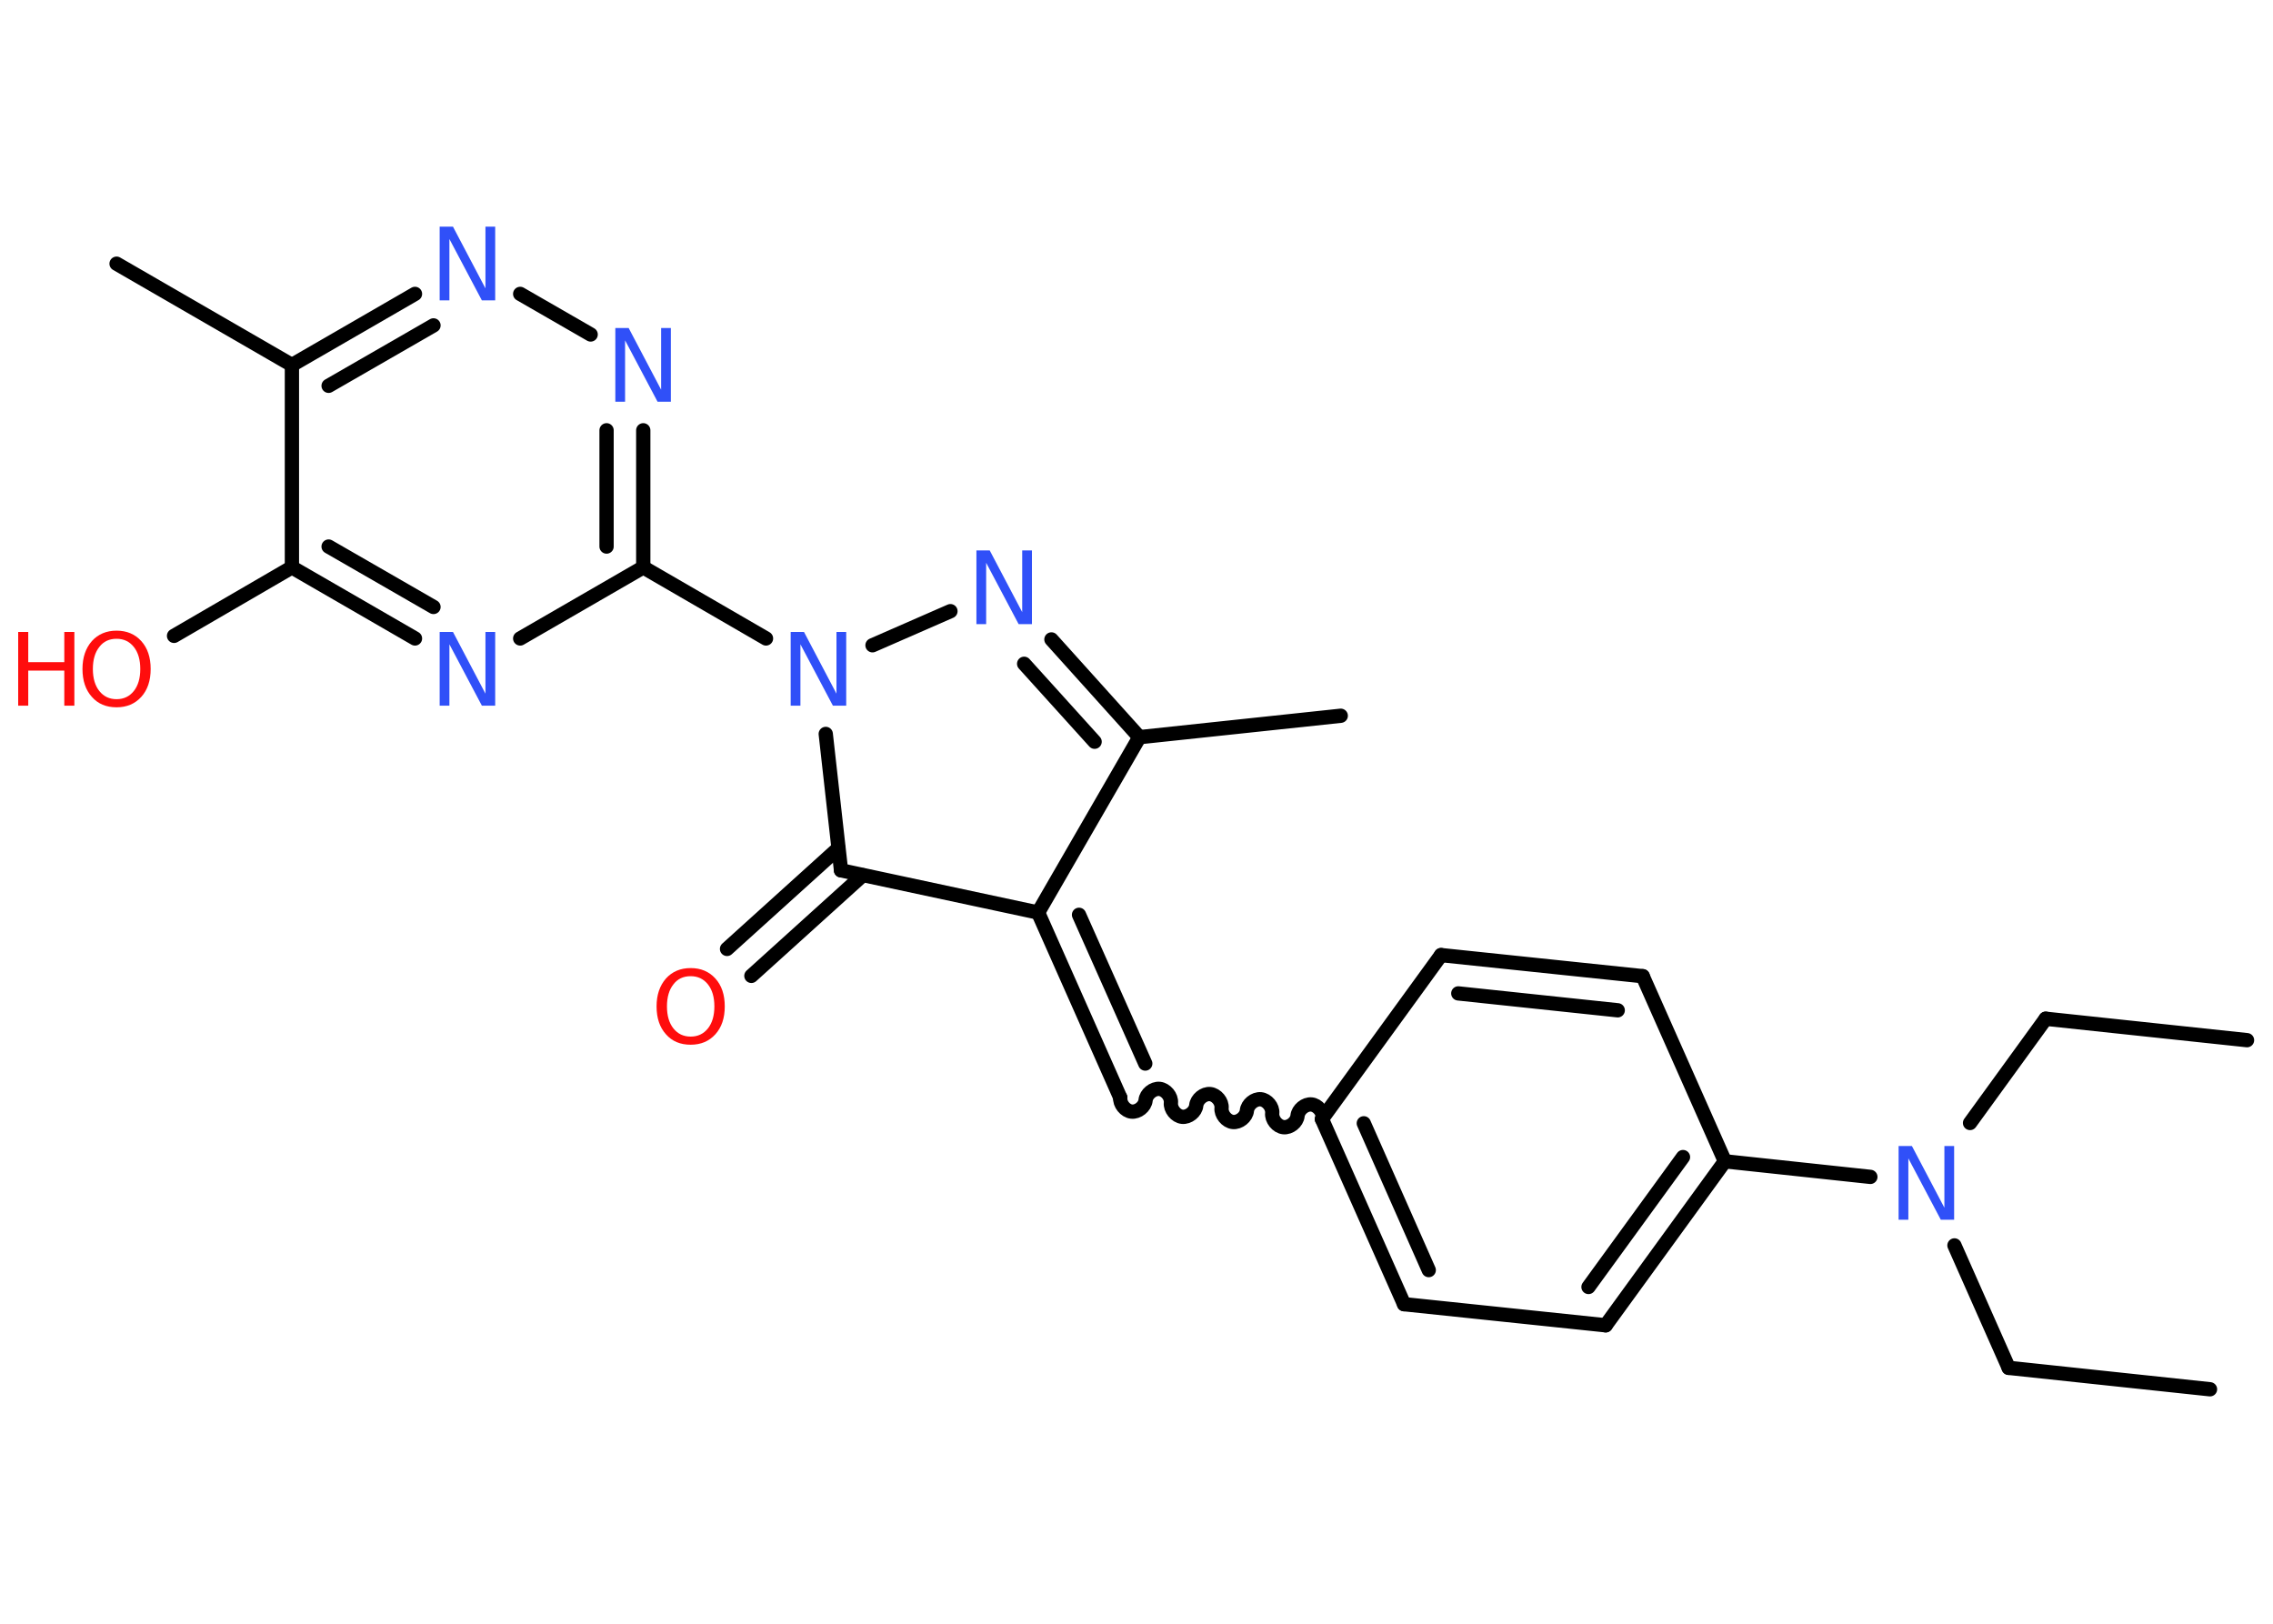 <?xml version='1.0' encoding='UTF-8'?>
<!DOCTYPE svg PUBLIC "-//W3C//DTD SVG 1.1//EN" "http://www.w3.org/Graphics/SVG/1.1/DTD/svg11.dtd">
<svg version='1.2' xmlns='http://www.w3.org/2000/svg' xmlns:xlink='http://www.w3.org/1999/xlink' width='70.0mm' height='50.0mm' viewBox='0 0 70.0 50.0'>
  <desc>Generated by the Chemistry Development Kit (http://github.com/cdk)</desc>
  <g stroke-linecap='round' stroke-linejoin='round' stroke='#000000' stroke-width='.44' fill='#3050F8'>
    <rect x='.0' y='.0' width='70.0' height='50.0' fill='#FFFFFF' stroke='none'/>
    <g id='mol1' class='mol'>
      <line id='mol1bnd1' class='bond' x1='68.06' y1='42.78' x2='61.86' y2='42.12'/>
      <line id='mol1bnd2' class='bond' x1='61.86' y1='42.12' x2='60.19' y2='38.35'/>
      <line id='mol1bnd3' class='bond' x1='60.67' y1='34.58' x2='63.0' y2='31.37'/>
      <line id='mol1bnd4' class='bond' x1='63.0' y1='31.37' x2='69.2' y2='32.03'/>
      <line id='mol1bnd5' class='bond' x1='57.6' y1='36.24' x2='53.12' y2='35.76'/>
      <g id='mol1bnd6' class='bond'>
        <line x1='49.45' y1='40.81' x2='53.12' y2='35.76'/>
        <line x1='48.92' y1='39.63' x2='51.83' y2='35.63'/>
      </g>
      <line id='mol1bnd7' class='bond' x1='49.45' y1='40.81' x2='43.24' y2='40.16'/>
      <g id='mol1bnd8' class='bond'>
        <line x1='40.71' y1='34.46' x2='43.24' y2='40.16'/>
        <line x1='42.0' y1='34.59' x2='44.0' y2='39.11'/>
      </g>
      <path id='mol1bnd9' class='bond' d='M34.5 33.8c-.02 .19 .15 .41 .35 .43c.19 .02 .41 -.15 .43 -.35c.02 -.19 .23 -.37 .43 -.35c.19 .02 .37 .23 .35 .43c-.02 .19 .15 .41 .35 .43c.19 .02 .41 -.15 .43 -.35c.02 -.19 .23 -.37 .43 -.35c.19 .02 .37 .23 .35 .43c-.02 .19 .15 .41 .35 .43c.19 .02 .41 -.15 .43 -.35c.02 -.19 .23 -.37 .43 -.35c.19 .02 .37 .23 .35 .43c-.02 .19 .15 .41 .35 .43c.19 .02 .41 -.15 .43 -.35c.02 -.19 .23 -.37 .43 -.35c.19 .02 .37 .23 .35 .43' fill='none' stroke='#000000' stroke-width='.44'/>
      <g id='mol1bnd10' class='bond'>
        <line x1='34.5' y1='33.8' x2='31.97' y2='28.1'/>
        <line x1='35.27' y1='32.75' x2='33.23' y2='28.17'/>
      </g>
      <line id='mol1bnd11' class='bond' x1='31.97' y1='28.1' x2='25.9' y2='26.8'/>
      <g id='mol1bnd12' class='bond'>
        <line x1='26.57' y1='26.95' x2='23.14' y2='30.05'/>
        <line x1='25.82' y1='26.12' x2='22.39' y2='29.22'/>
      </g>
      <line id='mol1bnd13' class='bond' x1='25.9' y1='26.8' x2='25.43' y2='22.6'/>
      <line id='mol1bnd14' class='bond' x1='23.59' y1='19.66' x2='19.81' y2='17.47'/>
      <g id='mol1bnd15' class='bond'>
        <line x1='19.81' y1='17.47' x2='19.81' y2='13.25'/>
        <line x1='18.68' y1='16.83' x2='18.68' y2='13.25'/>
      </g>
      <line id='mol1bnd16' class='bond' x1='18.19' y1='10.3' x2='16.02' y2='9.05'/>
      <g id='mol1bnd17' class='bond'>
        <line x1='12.78' y1='9.05' x2='8.99' y2='11.24'/>
        <line x1='13.35' y1='10.02' x2='10.12' y2='11.88'/>
      </g>
      <line id='mol1bnd18' class='bond' x1='8.99' y1='11.24' x2='3.59' y2='8.12'/>
      <line id='mol1bnd19' class='bond' x1='8.99' y1='11.24' x2='8.99' y2='17.47'/>
      <line id='mol1bnd20' class='bond' x1='8.99' y1='17.47' x2='5.36' y2='19.58'/>
      <g id='mol1bnd21' class='bond'>
        <line x1='8.99' y1='17.47' x2='12.78' y2='19.66'/>
        <line x1='10.12' y1='16.83' x2='13.35' y2='18.69'/>
      </g>
      <line id='mol1bnd22' class='bond' x1='19.81' y1='17.47' x2='16.02' y2='19.66'/>
      <line id='mol1bnd23' class='bond' x1='26.87' y1='19.87' x2='29.27' y2='18.82'/>
      <g id='mol1bnd24' class='bond'>
        <line x1='35.09' y1='22.7' x2='32.38' y2='19.69'/>
        <line x1='33.71' y1='22.84' x2='31.54' y2='20.44'/>
      </g>
      <line id='mol1bnd25' class='bond' x1='31.97' y1='28.1' x2='35.09' y2='22.7'/>
      <line id='mol1bnd26' class='bond' x1='35.09' y1='22.7' x2='41.29' y2='22.04'/>
      <line id='mol1bnd27' class='bond' x1='40.71' y1='34.46' x2='44.38' y2='29.41'/>
      <g id='mol1bnd28' class='bond'>
        <line x1='50.59' y1='30.06' x2='44.38' y2='29.41'/>
        <line x1='49.82' y1='31.11' x2='44.91' y2='30.59'/>
      </g>
      <line id='mol1bnd29' class='bond' x1='53.12' y1='35.76' x2='50.59' y2='30.06'/>
      <path id='mol1atm3' class='atom' d='M58.47 35.29h.41l1.0 1.9v-1.9h.3v2.27h-.41l-1.0 -1.89v1.89h-.3v-2.27z' stroke='none'/>
      <path id='mol1atm13' class='atom' d='M21.27 30.06q-.34 .0 -.53 .25q-.2 .25 -.2 .68q.0 .43 .2 .68q.2 .25 .53 .25q.33 .0 .53 -.25q.2 -.25 .2 -.68q.0 -.43 -.2 -.68q-.2 -.25 -.53 -.25zM21.27 29.81q.47 .0 .76 .32q.29 .32 .29 .86q.0 .54 -.29 .86q-.29 .32 -.76 .32q-.48 .0 -.76 -.32q-.29 -.32 -.29 -.86q.0 -.53 .29 -.86q.29 -.32 .76 -.32z' stroke='none' fill='#FF0D0D'/>
      <path id='mol1atm14' class='atom' d='M24.35 19.46h.41l1.0 1.9v-1.9h.3v2.27h-.41l-1.0 -1.89v1.89h-.3v-2.27z' stroke='none'/>
      <path id='mol1atm16' class='atom' d='M18.95 10.1h.41l1.0 1.9v-1.9h.3v2.27h-.41l-1.0 -1.89v1.89h-.3v-2.27z' stroke='none'/>
      <path id='mol1atm17' class='atom' d='M13.54 6.98h.41l1.0 1.9v-1.9h.3v2.27h-.41l-1.0 -1.89v1.89h-.3v-2.27z' stroke='none'/>
      <g id='mol1atm21' class='atom'>
        <path d='M3.59 19.67q-.34 .0 -.53 .25q-.2 .25 -.2 .68q.0 .43 .2 .68q.2 .25 .53 .25q.33 .0 .53 -.25q.2 -.25 .2 -.68q.0 -.43 -.2 -.68q-.2 -.25 -.53 -.25zM3.59 19.42q.47 .0 .76 .32q.29 .32 .29 .86q.0 .54 -.29 .86q-.29 .32 -.76 .32q-.48 .0 -.76 -.32q-.29 -.32 -.29 -.86q.0 -.53 .29 -.86q.29 -.32 .76 -.32z' stroke='none' fill='#FF0D0D'/>
        <path d='M.56 19.46h.31v.93h1.11v-.93h.31v2.27h-.31v-1.08h-1.11v1.08h-.31v-2.27z' stroke='none' fill='#FF0D0D'/>
      </g>
      <path id='mol1atm22' class='atom' d='M13.54 19.46h.41l1.0 1.9v-1.9h.3v2.27h-.41l-1.0 -1.89v1.89h-.3v-2.27z' stroke='none'/>
      <path id='mol1atm23' class='atom' d='M30.07 16.95h.41l1.0 1.9v-1.9h.3v2.27h-.41l-1.0 -1.89v1.89h-.3v-2.27z' stroke='none'/>
    </g>
  </g>
</svg>
